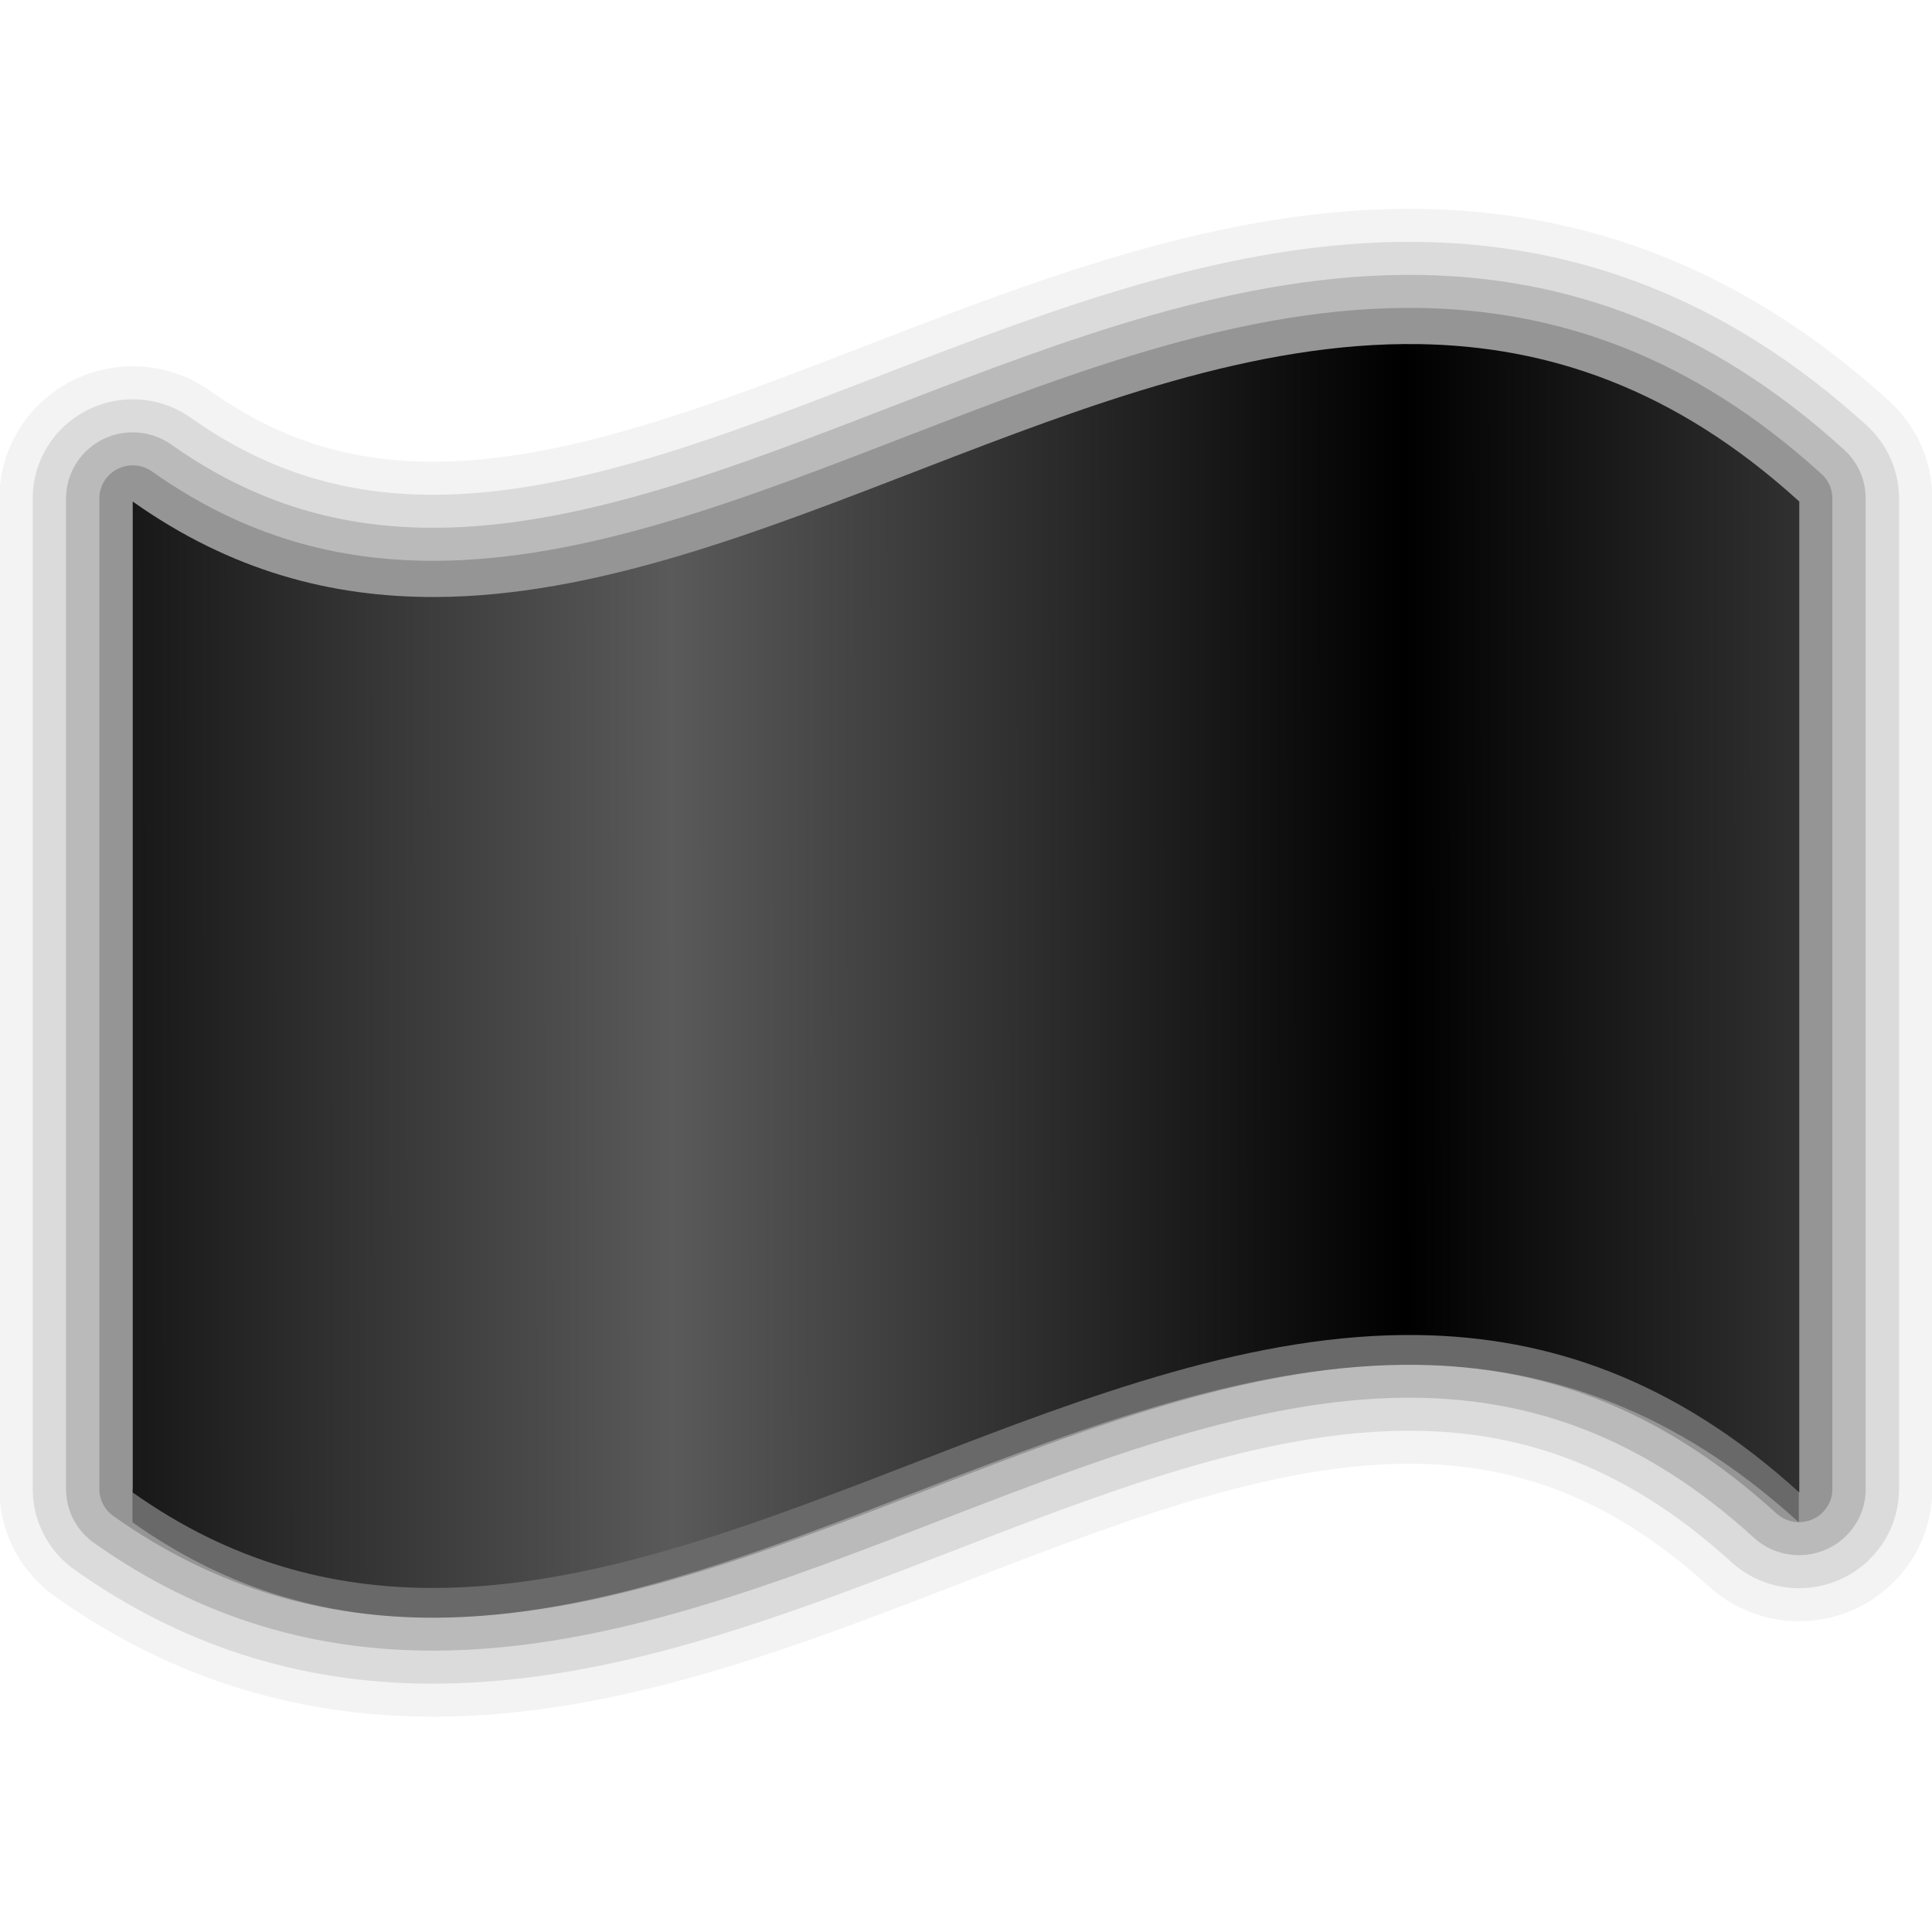 <?xml version="1.0" encoding="UTF-8" standalone="no"?>
<!-- Created with Inkscape (http://www.inkscape.org/) -->

<svg
   xmlns:dc="http://purl.org/dc/elements/1.1/"
   xmlns:cc="http://creativecommons.org/ns#"
   xmlns:rdf="http://www.w3.org/1999/02/22-rdf-syntax-ns#"
   xmlns:svg="http://www.w3.org/2000/svg"
   xmlns="http://www.w3.org/2000/svg"
   xmlns:xlink="http://www.w3.org/1999/xlink"
   xmlns:sodipodi="http://sodipodi.sourceforge.net/DTD/sodipodi-0.dtd"
   xmlns:inkscape="http://www.inkscape.org/namespaces/inkscape"
   width="256"
   height="256"
   id="svg5153"
   version="1.1"
   inkscape:version="0.48.3.1 r9886"
   sodipodi:docname="flag-black.svg">
  <defs
     id="defs5155">
    <linearGradient
       inkscape:collect="always"
       xlink:href="#linearGradient4535-20"
       id="linearGradient3876"
       x1="46.718"
       y1="961.35"
       x2="90.721"
       y2="961.29"
       gradientUnits="userSpaceOnUse"
       spreadMethod="reflect"
       gradientTransform="matrix(2.208,0,0,2.188,-8.435,-1251.439)" />
    <linearGradient
       id="linearGradient4535-20">
      <stop
         style="stop-color:#5a5a5a;stop-opacity:1;"
         offset="0"
         id="stop4537-81" />
      <stop
         style="stop-color:#000000;stop-opacity:1;"
         offset="1"
         id="stop4539-0" />
    </linearGradient>
  </defs>
  <sodipodi:namedview
     id="base"
     pagecolor="#ffffff"
     bordercolor="#666666"
     borderopacity="1.0"
     inkscape:pageopacity="0.0"
     inkscape:pageshadow="2"
     inkscape:zoom="1.6367188"
     inkscape:cx="117.30788"
     inkscape:cy="128"
     inkscape:document-units="px"
     inkscape:current-layer="layer1"
     showgrid="false"
     inkscape:window-width="1024"
     inkscape:window-height="572"
     inkscape:window-x="0"
     inkscape:window-y="28"
     inkscape:window-maximized="1"
     fit-margin-top="0"
     fit-margin-left="0"
     fit-margin-right="0"
     fit-margin-bottom="0" />
  <g
     inkscape:label="Layer 1"
     inkscape:groupmode="layer"
     id="layer1"
     transform="translate(-5.822,-778.442)">
    <g
       id="g3930">
      <g
         id="g3973"
         transform="matrix(2.208,0,0,2.188,-8.435,-1251.44)">
        <path
           inkscape:connector-curvature="0"
           id="path3945"
           d="m 91.607,948.385 c -19.701,-0.309 -39.882,15.258 -59.062,15.312 -6.158,0.017 -12.217,-1.556 -18.125,-5.781 l 0,60 c 5.908,4.225 11.967,5.798 18.125,5.781 19.18,-0.054 39.361,-15.622 59.062,-15.313 7.709,0.121 15.333,2.662 22.812,9.531 l 0,-60 c -7.48,-6.869 -15.103,-9.41 -22.812,-9.531 z"
           style="opacity:0.05;fill:none;stroke:#000000;stroke-width:16;stroke-linejoin:round;stroke-miterlimit:4;stroke-opacity:1;stroke-dasharray:none" />
        <path
           style="opacity:0.1;fill:none;stroke:#000000;stroke-width:12;stroke-linejoin:round;stroke-miterlimit:4;stroke-opacity:1;stroke-dasharray:none"
           d="m 91.607,948.385 c -19.701,-0.309 -39.882,15.258 -59.062,15.312 -6.158,0.017 -12.217,-1.556 -18.125,-5.781 l 0,60 c 5.908,4.225 11.967,5.798 18.125,5.781 19.18,-0.054 39.361,-15.622 59.062,-15.313 7.709,0.121 15.333,2.662 22.812,9.531 l 0,-60 c -7.48,-6.869 -15.103,-9.41 -22.812,-9.531 z"
           id="path3943"
           inkscape:connector-curvature="0" />
        <path
           inkscape:connector-curvature="0"
           id="path3941"
           d="m 91.607,948.385 c -19.701,-0.309 -39.882,15.258 -59.062,15.312 -6.158,0.017 -12.217,-1.556 -18.125,-5.781 l 0,60 c 5.908,4.225 11.967,5.798 18.125,5.781 19.18,-0.054 39.361,-15.622 59.062,-15.313 7.709,0.121 15.333,2.662 22.812,9.531 l 0,-60 c -7.48,-6.869 -15.103,-9.41 -22.812,-9.531 z"
           style="opacity:0.15;fill:none;stroke:#000000;stroke-width:8;stroke-linejoin:round;stroke-miterlimit:4;stroke-opacity:1;stroke-dasharray:none" />
        <path
           style="opacity:0.2;fill:none;stroke:#000000;stroke-width:4;stroke-linejoin:round;stroke-miterlimit:4;stroke-opacity:1;stroke-dasharray:none"
           d="m 91.607,948.385 c -19.701,-0.309 -39.882,15.258 -59.062,15.312 -6.158,0.017 -12.217,-1.556 -18.125,-5.781 l 0,60 c 5.908,4.225 11.967,5.798 18.125,5.781 19.18,-0.054 39.361,-15.622 59.062,-15.313 7.709,0.121 15.333,2.662 22.812,9.531 l 0,-60 c -7.48,-6.869 -15.103,-9.41 -22.812,-9.531 z"
           id="path3936"
           inkscape:connector-curvature="0" />
        <path
           style="opacity:0.3;fill:#000000;fill-opacity:1;stroke:none"
           d="m 89.75,1008.393 c -19.113,0.632 -38.638,15.26 -57.219,15.312 -6.158,0.017 -12.217,-1.556 -18.125,-5.781 l 0,2 c 5.908,4.225 11.967,5.798 18.125,5.781 19.18,-0.054 39.361,-15.621 59.062,-15.312 7.709,0.121 15.333,2.662 22.812,9.531 l 0,-2 c -7.48,-6.869 -15.103,-9.41 -22.812,-9.531 -0.616,-0.01 -1.227,-0.02 -1.844,0 z"
           id="path3932"
           inkscape:connector-curvature="0" />
      </g>
      <path
         inkscape:connector-curvature="0"
         id="rect3064"
         d="m 193.859,824.039 c -43.506,-0.676 -88.071,33.392 -130.426,33.51 -13.599,0.037 -26.979,-3.406 -40.025,-12.652 l 0,131.306 c 13.046,9.245 26.426,12.689 40.025,12.652 42.355,-0.118 86.92,-34.187 130.426,-33.51 17.024,0.265 33.858,5.825 50.376,20.858 l 0,-131.306 C 227.718,829.864 210.883,824.303 193.859,824.039 z"
         style="fill:url(#linearGradient3876);fill-opacity:1.0;stroke:none" />
    </g>
  </g>
</svg>
